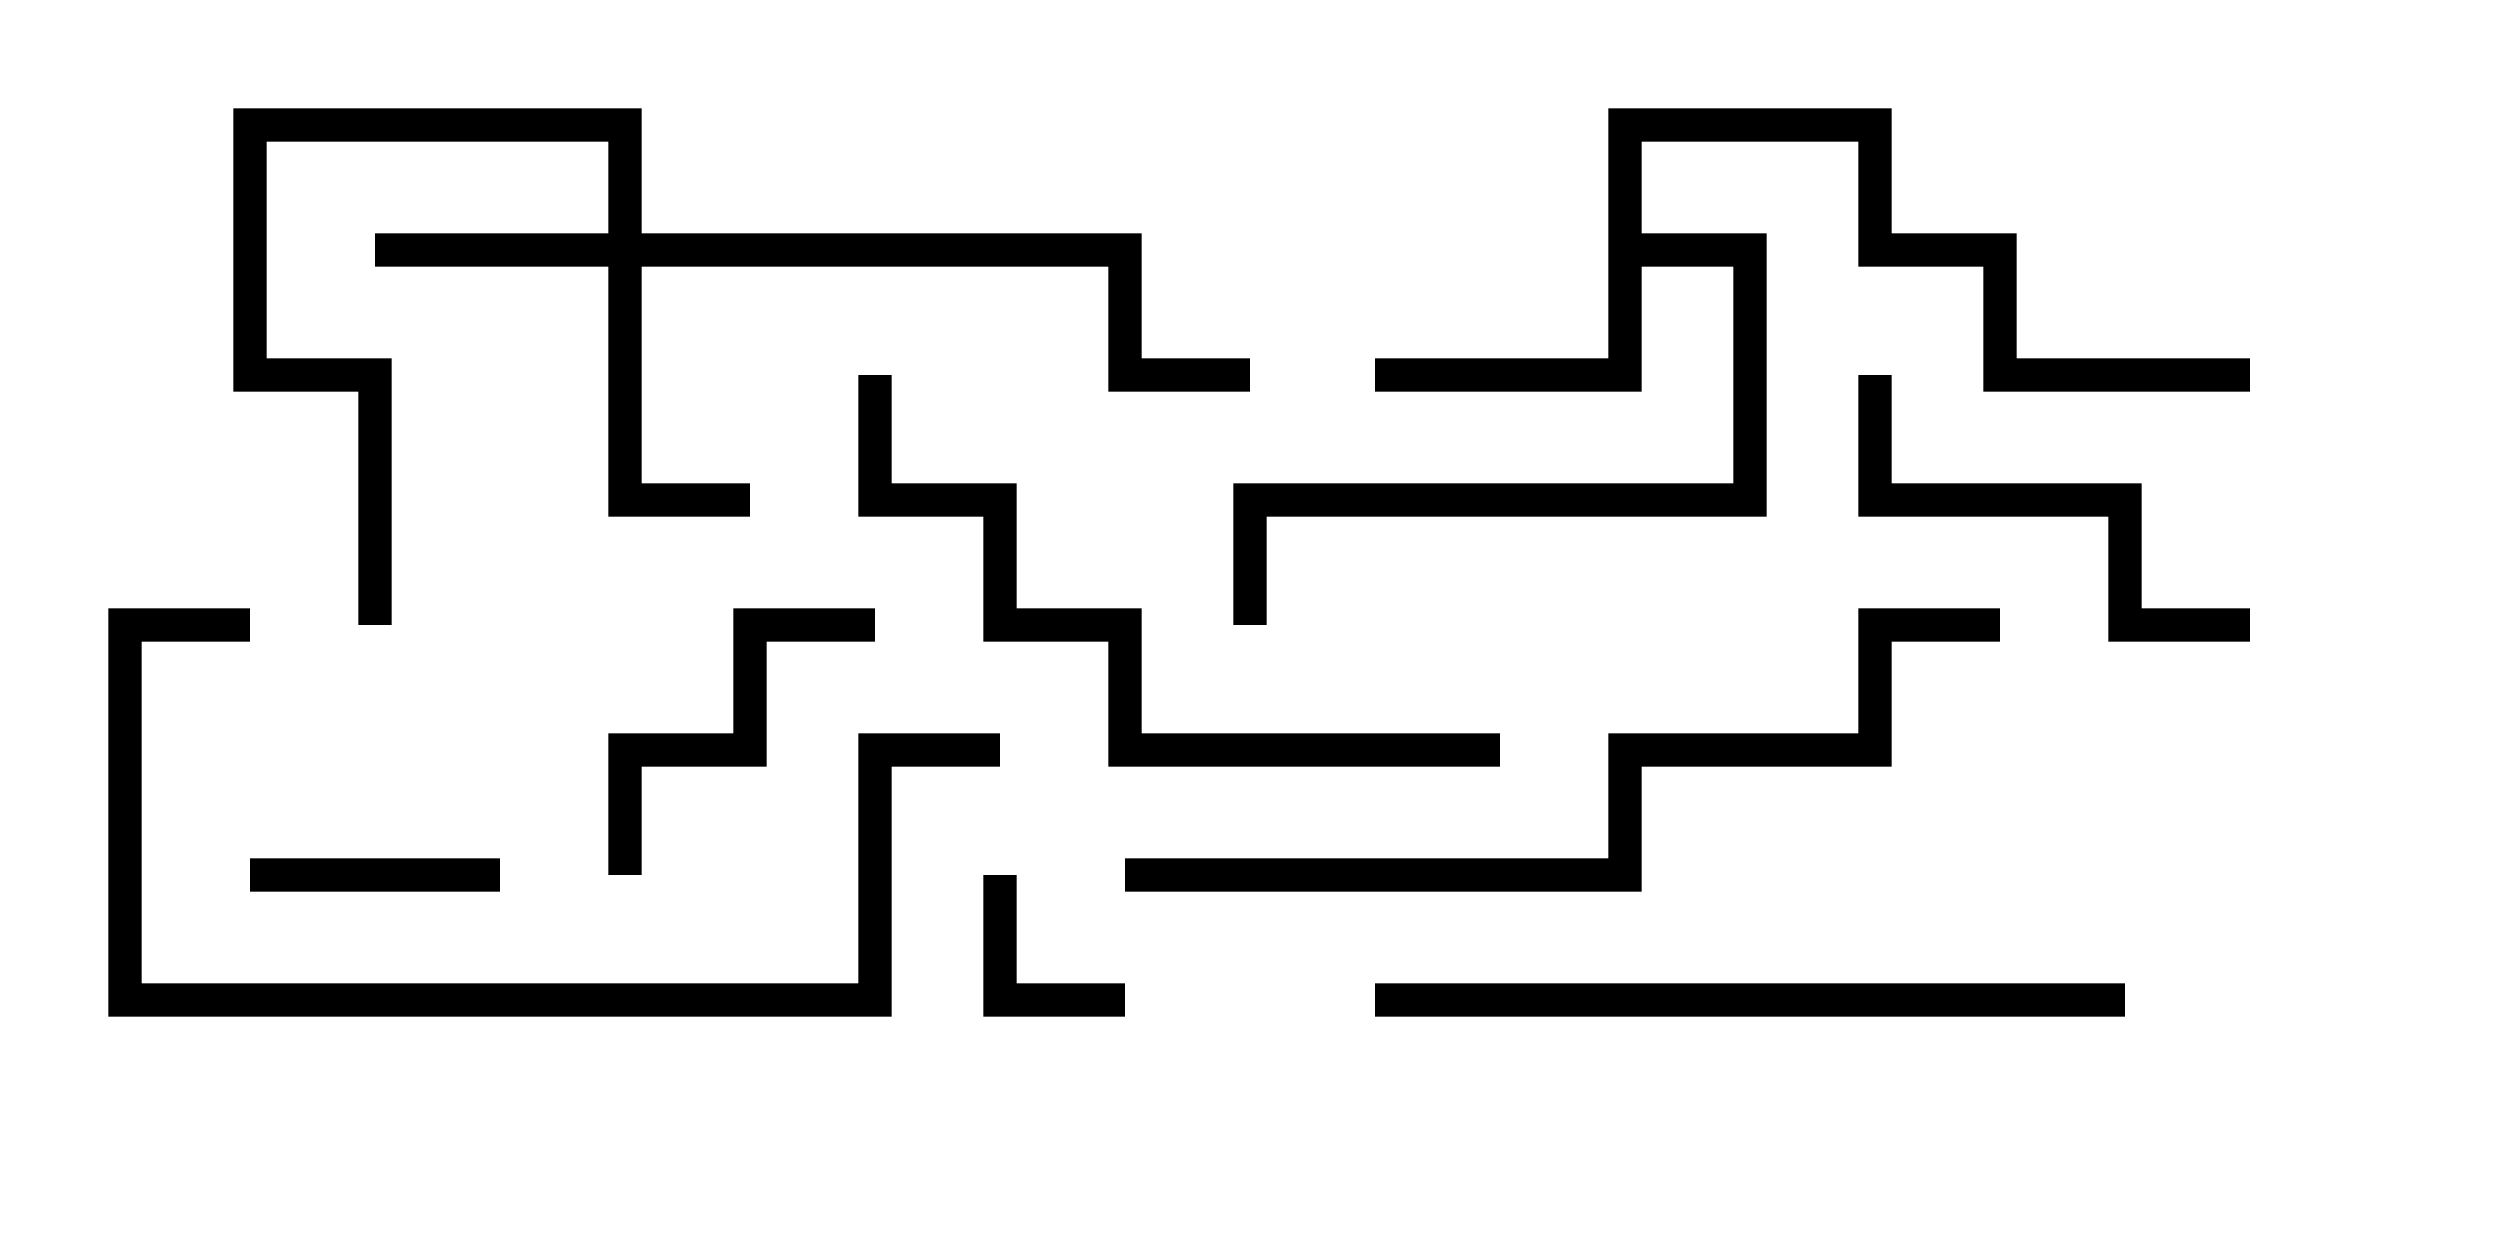 <svg version="1.1" width="30" height="15" xmlns="http://www.w3.org/2000/svg"><path d="M19.3,1.3L22.7,1.3L22.7,2.8L24.2,2.8L24.2,4.3L27,4.3L27,4.7L23.8,4.7L23.8,3.2L22.3,3.2L22.3,1.7L19.7,1.7L19.7,2.8L21.2,2.8L21.2,6.2L15.2,6.2L15.2,7.5L14.8,7.5L14.8,5.8L20.8,5.8L20.8,3.2L19.7,3.2L19.7,4.7L16.5,4.7L16.5,4.3L19.3,4.3z" stroke="none"/><path d="M7.3,2.8L7.3,1.7L3.2,1.7L3.2,4.3L4.7,4.3L4.7,7.5L4.3,7.5L4.3,4.7L2.8,4.7L2.8,1.3L7.7,1.3L7.7,2.8L13.7,2.8L13.7,4.3L15,4.3L15,4.7L13.3,4.7L13.3,3.2L7.7,3.2L7.7,5.8L9,5.8L9,6.2L7.3,6.2L7.3,3.2L4.5,3.2L4.5,2.8z" stroke="none"/><path d="M13.5,11.8L13.5,12.2L11.8,12.2L11.8,10.5L12.2,10.5L12.2,11.8z" stroke="none"/><path d="M3,10.7L3,10.3L6,10.3L6,10.7z" stroke="none"/><path d="M7.7,10.5L7.3,10.5L7.3,8.8L8.8,8.8L8.8,7.3L10.5,7.3L10.5,7.7L9.2,7.7L9.2,9.2L7.7,9.2z" stroke="none"/><path d="M27,7.3L27,7.7L25.3,7.7L25.3,6.2L22.3,6.2L22.3,4.5L22.7,4.5L22.7,5.8L25.7,5.8L25.7,7.3z" stroke="none"/><path d="M10.3,4.5L10.7,4.5L10.7,5.8L12.2,5.8L12.2,7.3L13.7,7.3L13.7,8.8L18,8.8L18,9.2L13.3,9.2L13.3,7.7L11.8,7.7L11.8,6.2L10.3,6.2z" stroke="none"/><path d="M25.5,11.8L25.5,12.2L16.5,12.2L16.5,11.8z" stroke="none"/><path d="M3,7.3L3,7.7L1.7,7.7L1.7,11.8L10.3,11.8L10.3,8.8L12,8.8L12,9.2L10.7,9.2L10.7,12.2L1.3,12.2L1.3,7.3z" stroke="none"/><path d="M24,7.3L24,7.7L22.7,7.7L22.7,9.2L19.7,9.2L19.7,10.7L13.5,10.7L13.5,10.3L19.3,10.3L19.3,8.8L22.3,8.8L22.3,7.3z" stroke="none"/></svg>